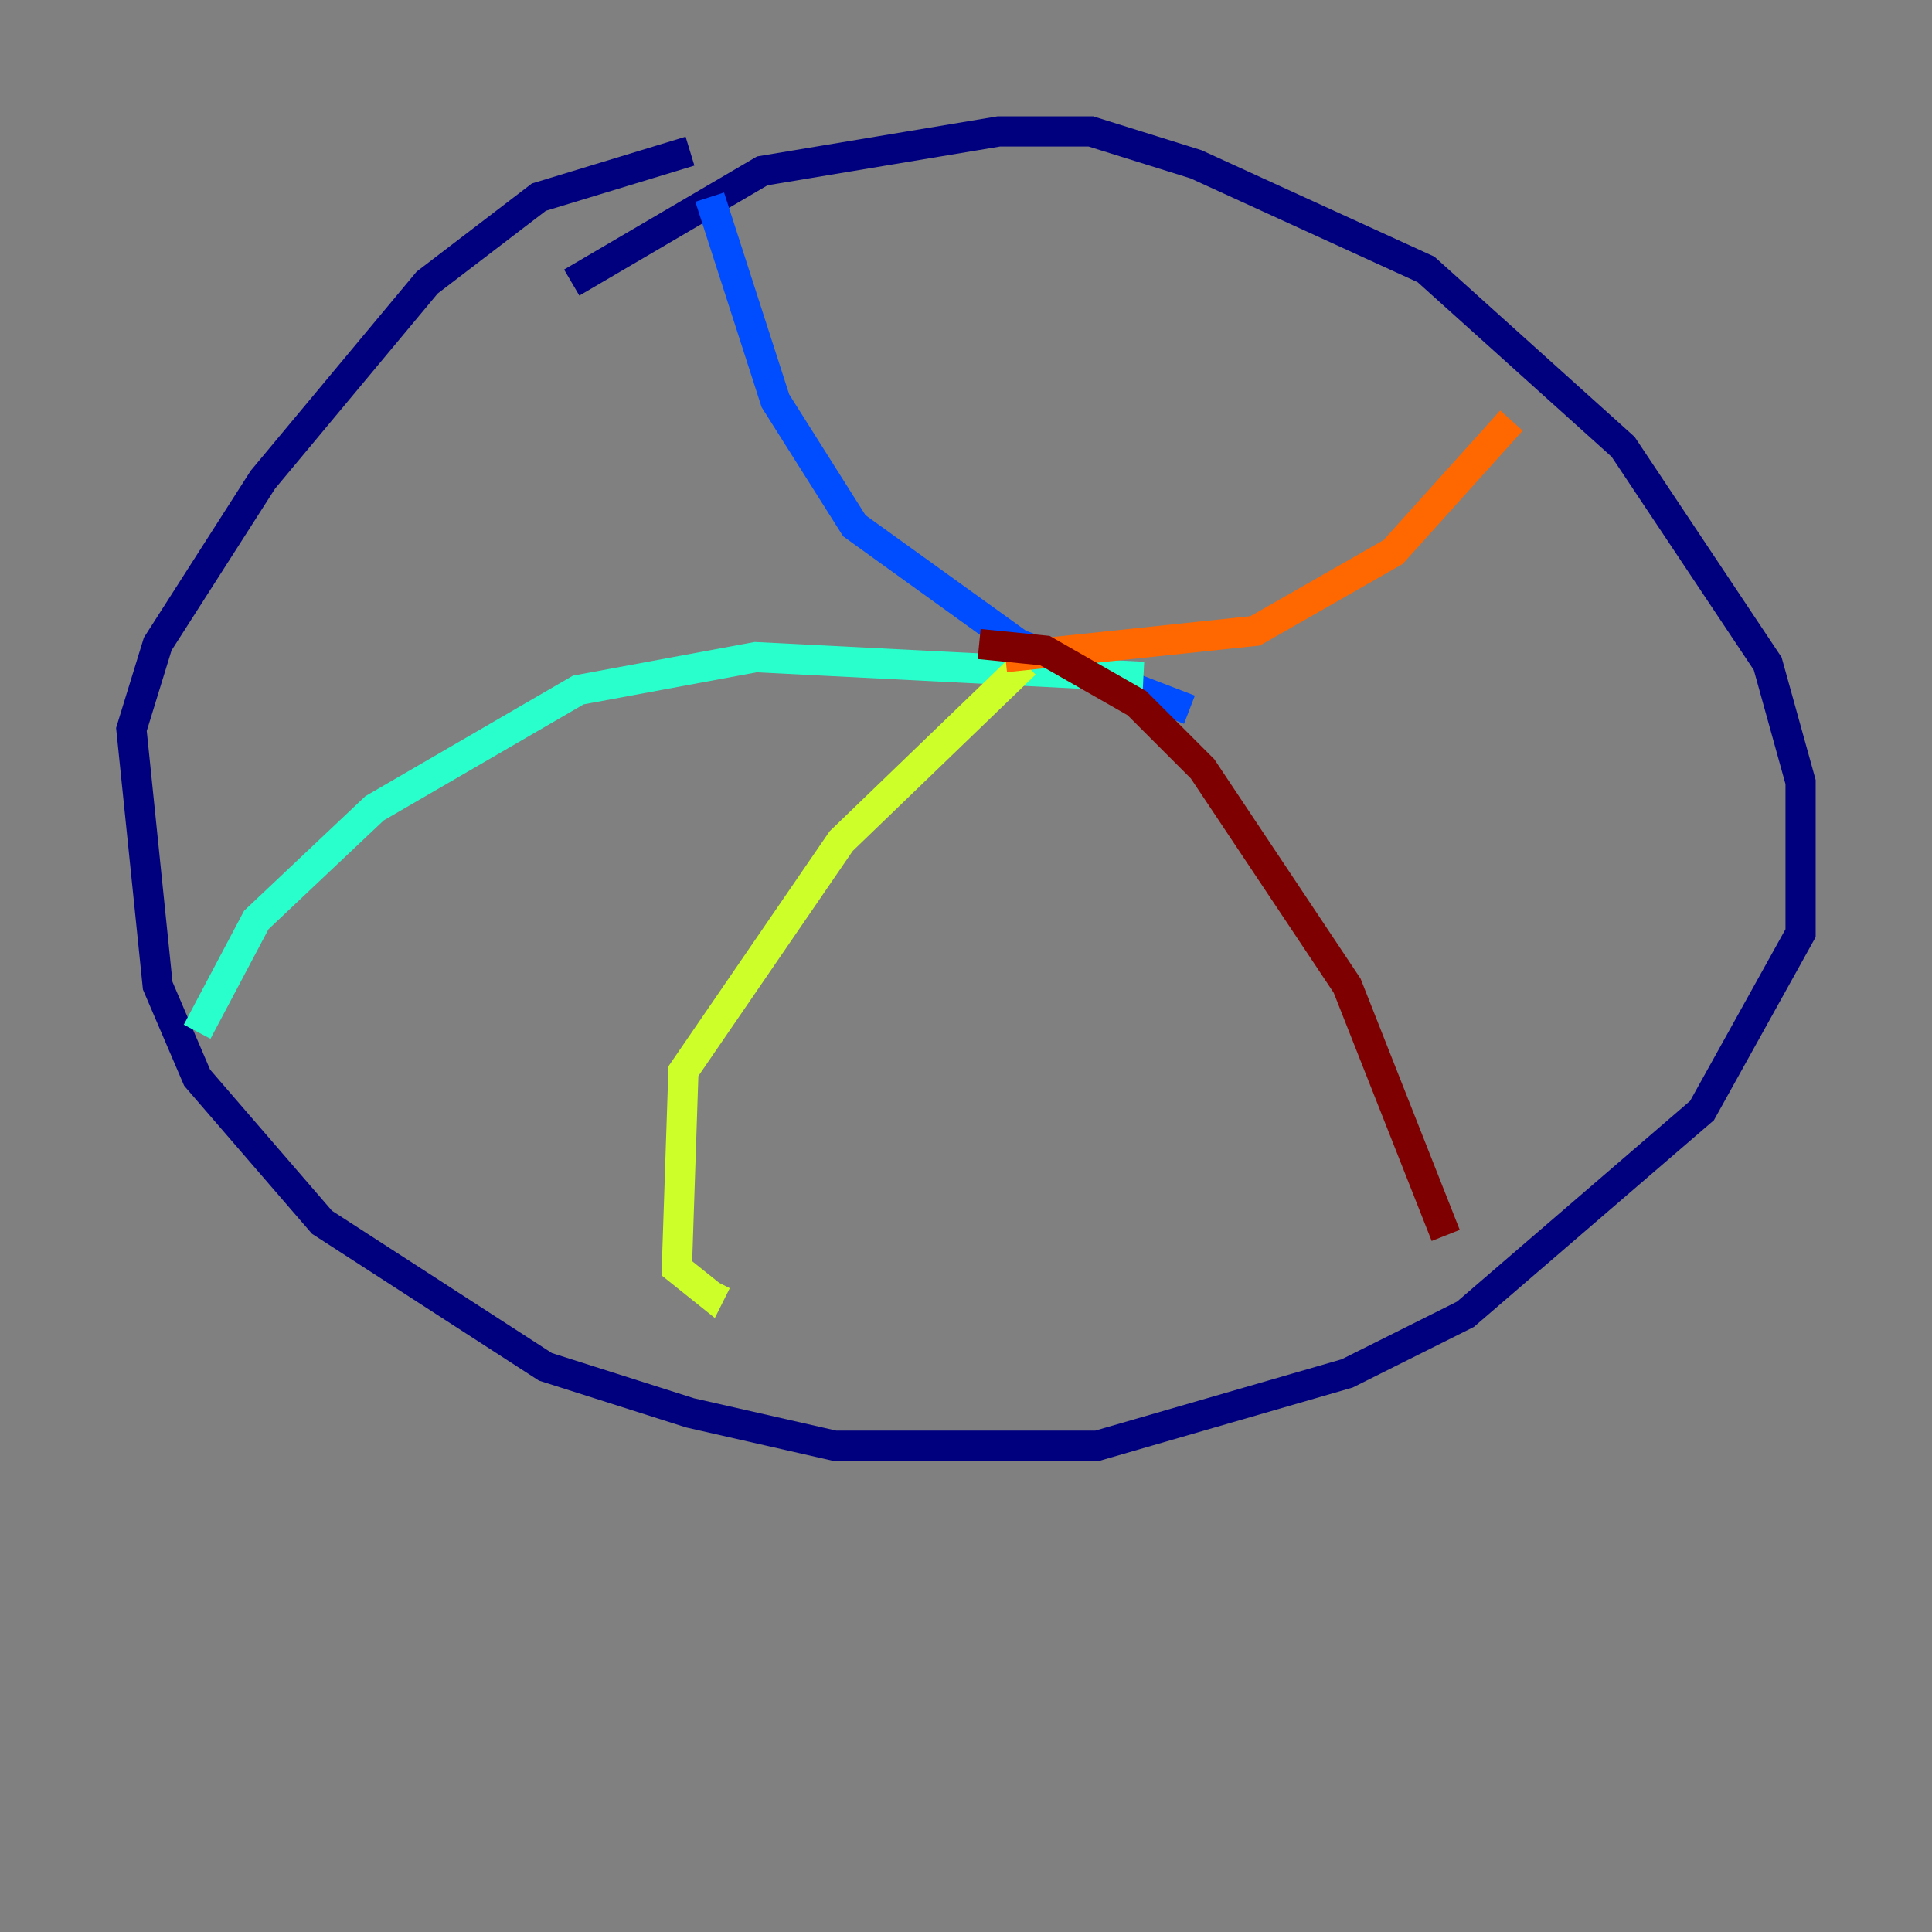 <?xml version="1.0" encoding="utf-8" ?>
<svg baseProfile="tiny" height="128" version="1.2" viewBox="0,0,128,128" width="128" xmlns="http://www.w3.org/2000/svg" xmlns:ev="http://www.w3.org/2001/xml-events" xmlns:xlink="http://www.w3.org/1999/xlink"><rect x="0" y="0" width="128" height="128" fill="#808080" stroke="none"/><defs /><polyline fill="none" points="37.878,18.721 50.503,11.32 66.177,8.707 72.272,8.707 79.238,10.884 94.476,17.85 107.537,29.605 117.116,43.973 119.293,51.809 119.293,61.823 112.762,73.578 97.088,87.075 89.252,90.993 72.707,95.782 55.292,95.782 45.714,93.605 36.136,90.558 21.333,80.98 13.061,71.401 10.449,65.306 8.707,48.327 10.449,42.667 17.415,31.782 28.299,18.721 35.701,13.061 45.714,10.014" stroke="#00007f" stroke-width="2" /><polyline fill="none" points="47.02,13.061 51.374,26.558 56.599,34.83 67.483,42.667 78.803,47.02" stroke="#004cff" stroke-width="2" /><polyline fill="none" points="75.755,44.843 50.068,43.537 38.313,45.714 24.816,53.551 16.98,60.952 13.061,68.354" stroke="#29ffcd" stroke-width="2" /><polyline fill="none" points="67.918,43.973 55.728,55.728 45.279,70.966 44.843,84.027 47.02,85.769 47.456,84.898" stroke="#cdff29" stroke-width="2" /><polyline fill="none" points="66.612,43.537 83.156,41.796 92.299,36.571 100.136,27.864" stroke="#ff6700" stroke-width="2" /><polyline fill="none" points="64.871,42.667 69.225,43.102 75.32,46.585 79.674,50.939 89.252,65.306 95.782,81.85" stroke="#7f0000" stroke-width="2" /></svg>